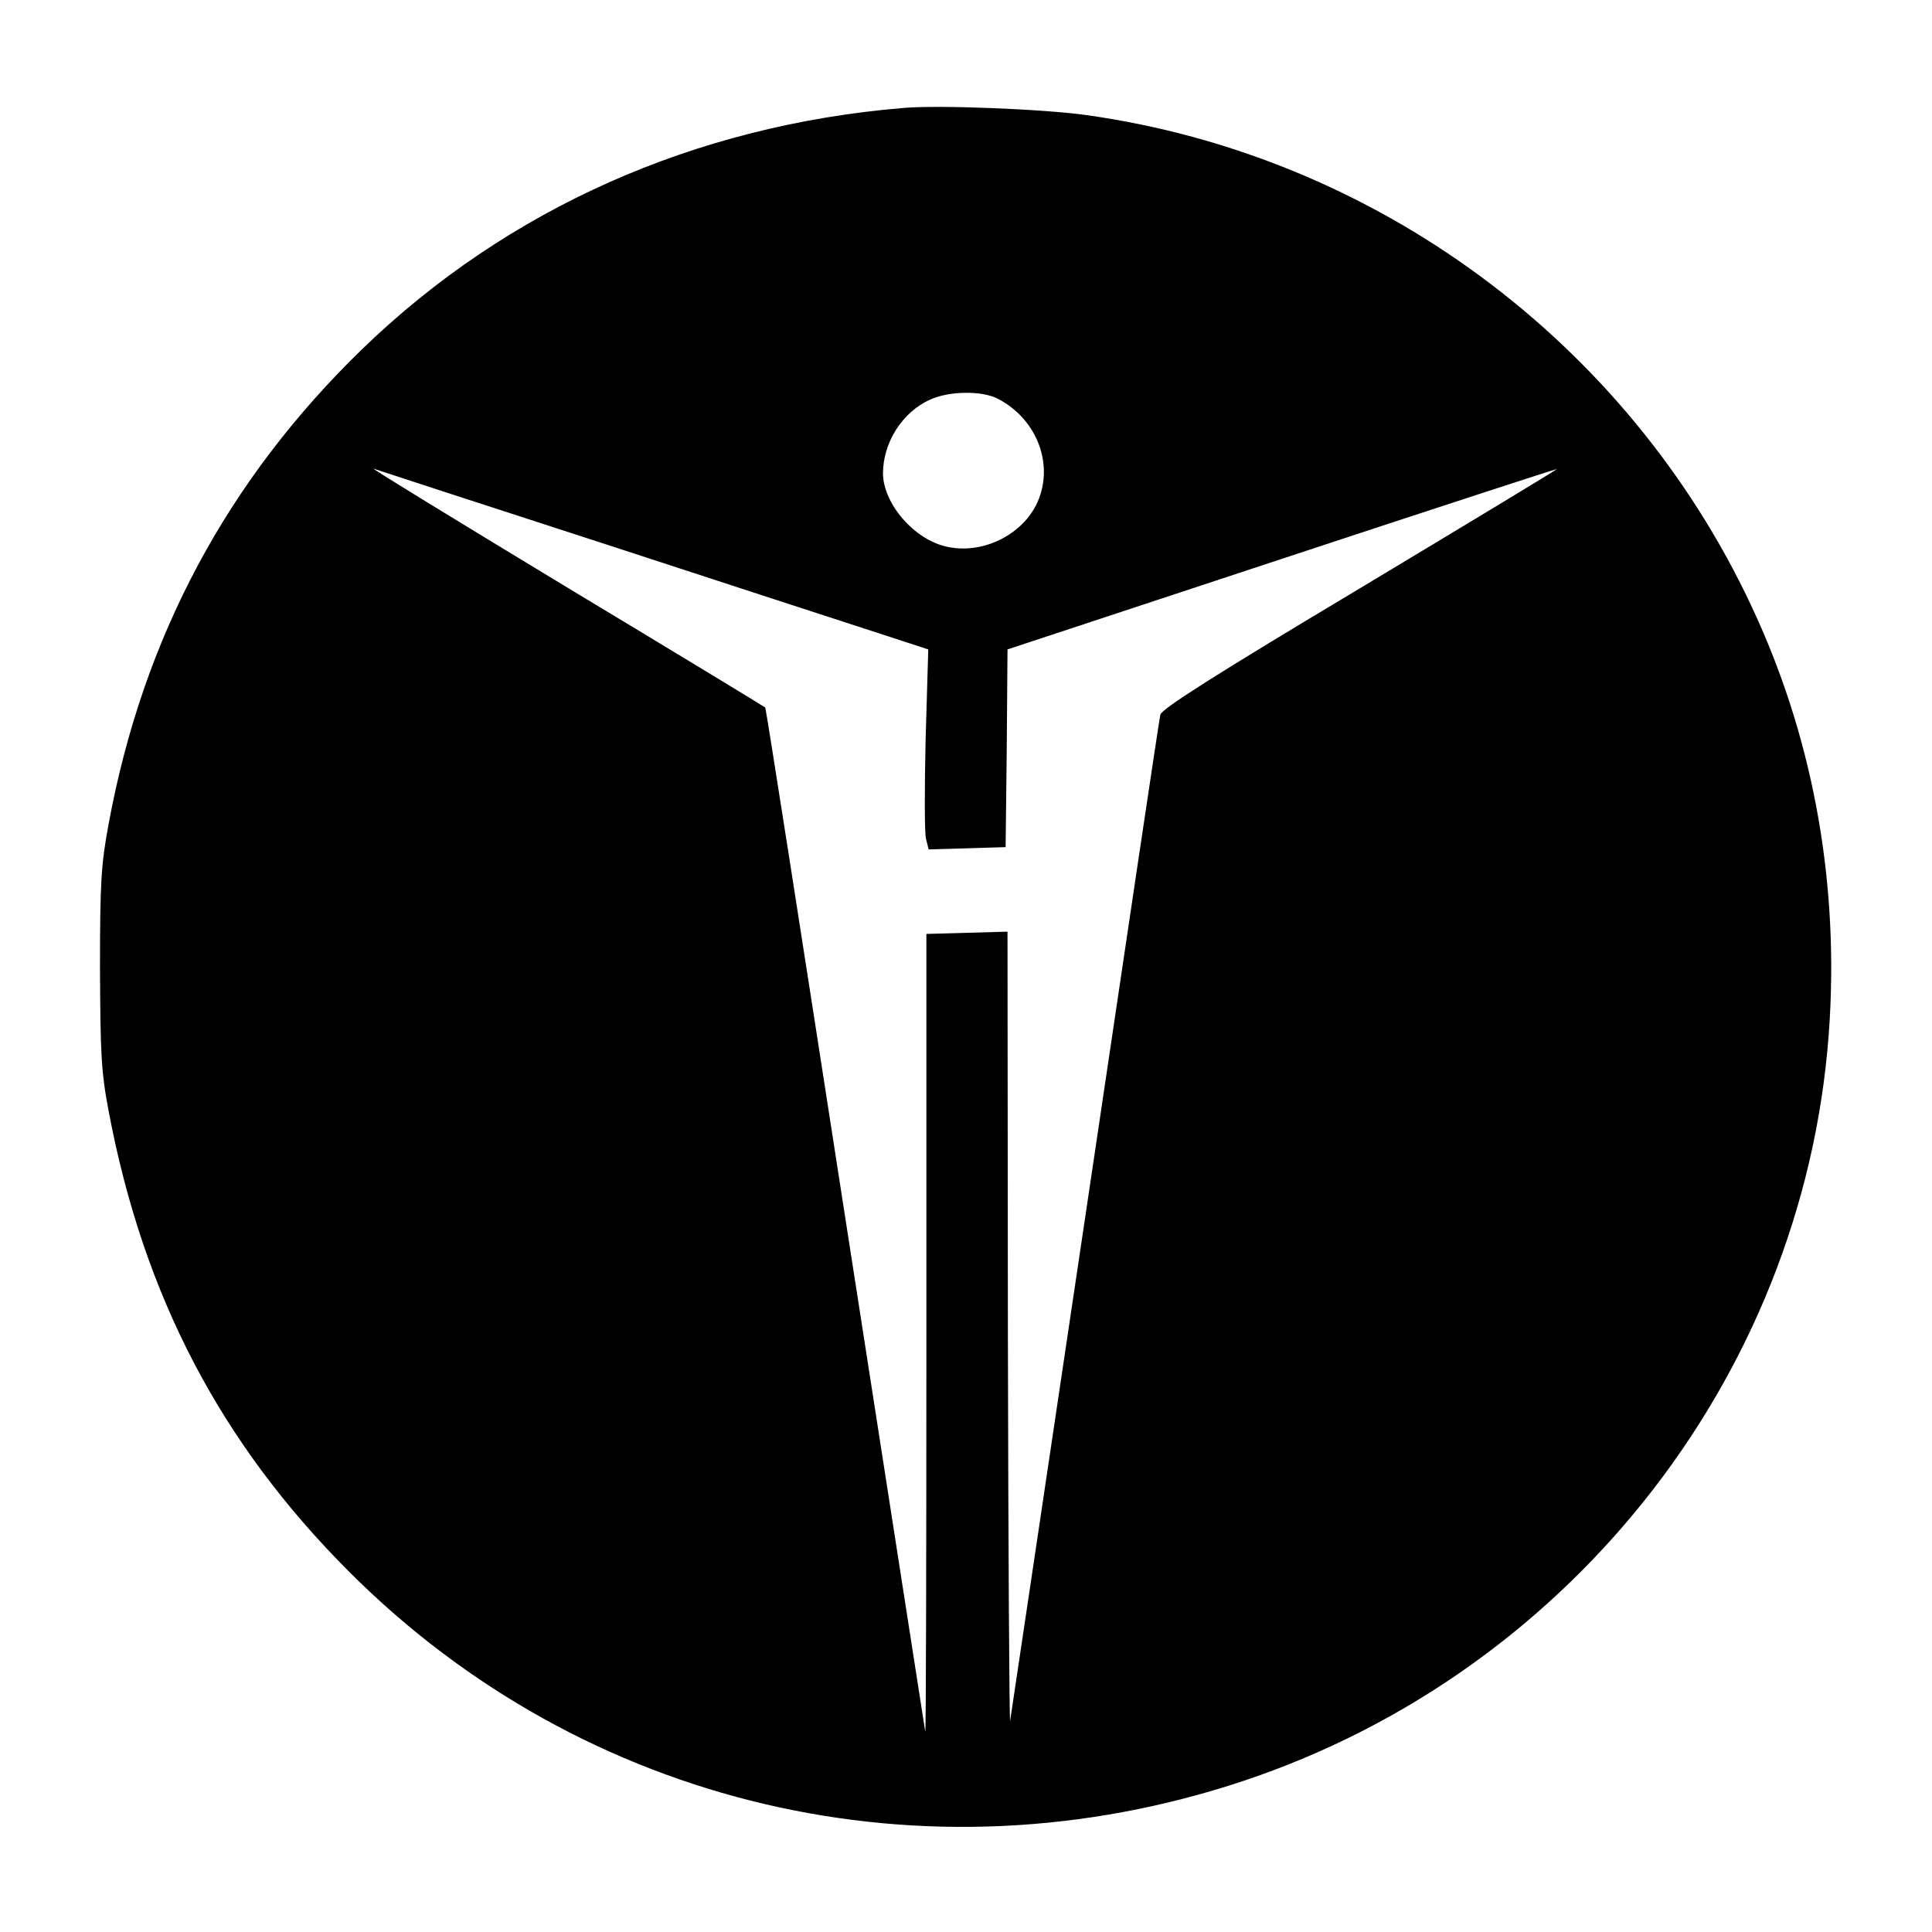 <?xml version="1.0" standalone="no"?>
<!DOCTYPE svg PUBLIC "-//W3C//DTD SVG 20010904//EN"
 "http://www.w3.org/TR/2001/REC-SVG-20010904/DTD/svg10.dtd">
<svg version="1.0" xmlns="http://www.w3.org/2000/svg"
 width="512pt" height="512pt" viewBox="0 0 512 512"
 preserveAspectRatio="xMidYMid meet">

<g transform="translate(0,512) scale(0.1,-0.1)"
fill="#000000" stroke="none">
<path d="M2395 4834 c-554 -46 -1050 -267 -1434 -638 -359 -348 -582 -765
-673 -1259 -20 -107 -23 -155 -23 -382 1 -227 3 -275 23 -380 92 -488 296
-879 637 -1220 622 -623 1528 -835 2369 -555 882 294 1503 1100 1555 2019 22
385 -49 759 -209 1098 -329 699 -996 1191 -1761 1298 -114 16 -390 27 -484 19z
m248 -770 c108 -55 154 -182 102 -284 -42 -81 -144 -129 -235 -109 -86 18
-169 113 -170 194 0 82 51 163 125 196 50 23 136 24 178 3z m-1048 -383 c325
-106 652 -213 727 -237 l138 -45 -7 -238 c-3 -130 -3 -250 1 -264 l7 -28 102
3 102 3 3 262 2 262 727 240 c400 132 728 239 729 238 1 -1 -234 -143 -522
-316 -383 -229 -526 -320 -529 -335 -3 -12 -92 -610 -199 -1331 -107 -720
-197 -1321 -199 -1335 -2 -14 -5 451 -6 1033 l-1 1058 -107 -3 -108 -3 0
-1064 c0 -586 -1 -1058 -3 -1050 -1 8 -97 621 -212 1362 -115 742 -210 1350
-212 1352 -2 2 -239 146 -528 320 -289 175 -518 315 -510 313 8 -3 281 -92
605 -197z"/>
</g>
</svg>
